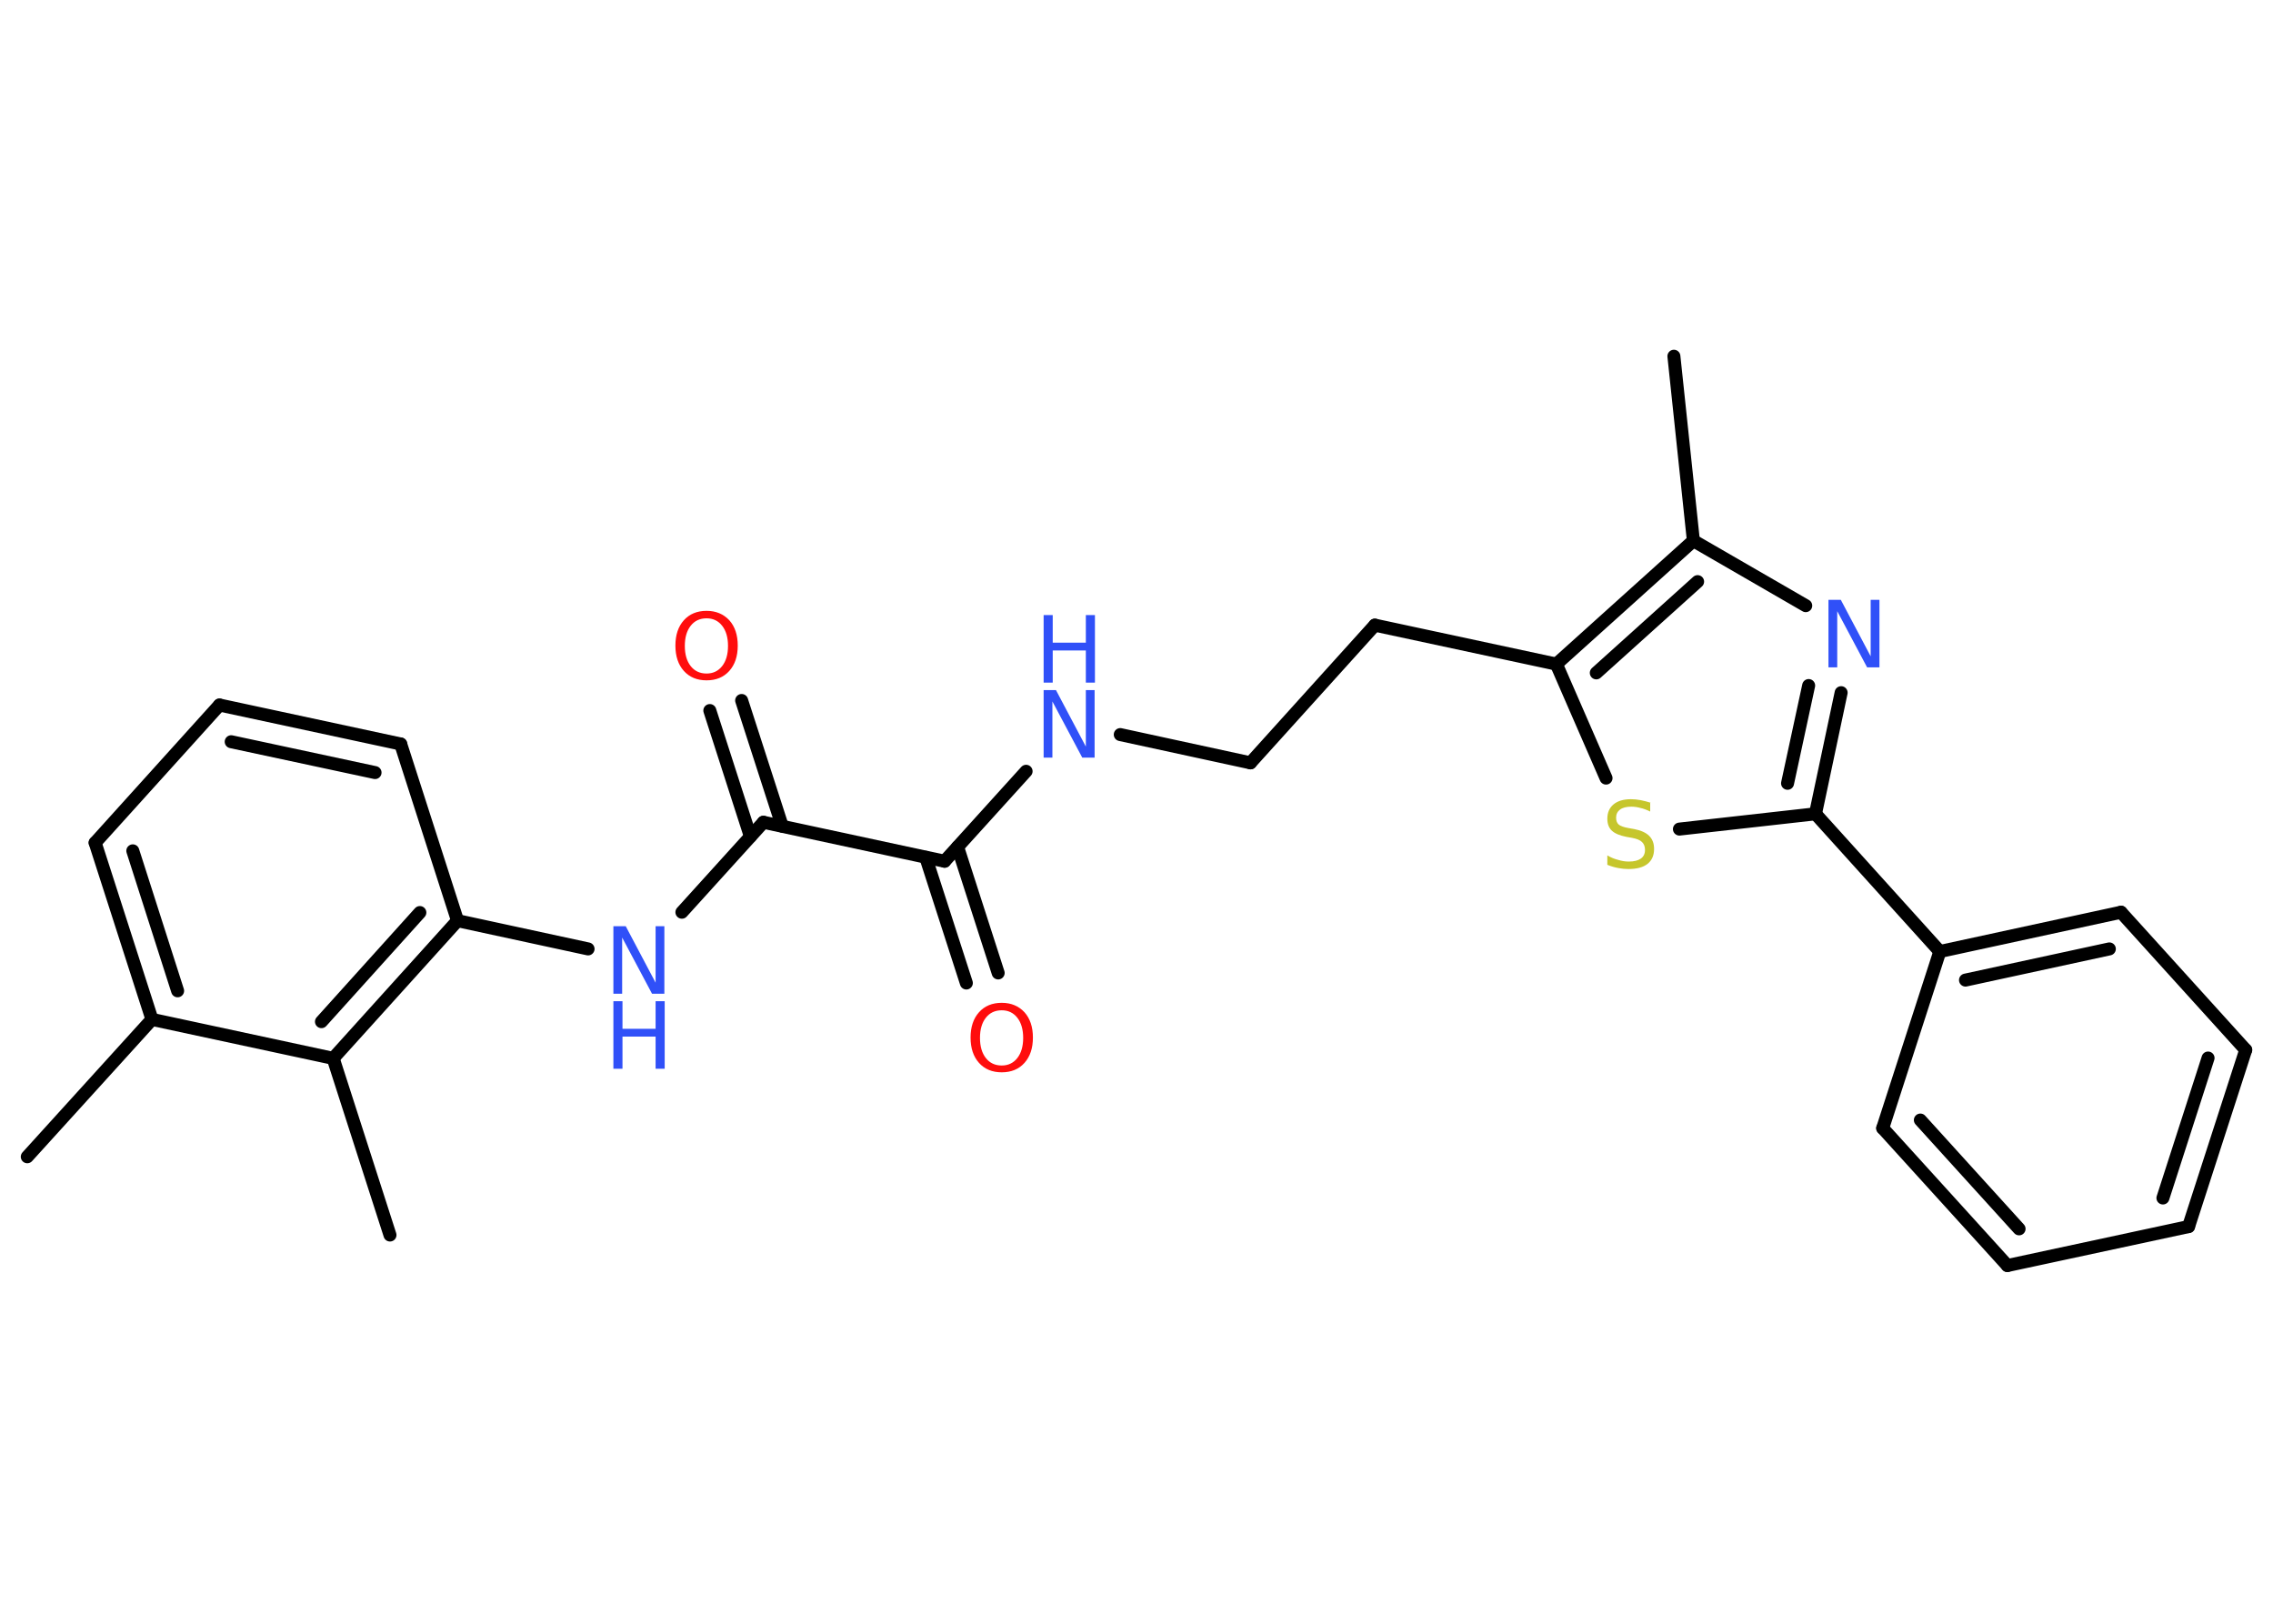 <?xml version='1.0' encoding='UTF-8'?>
<!DOCTYPE svg PUBLIC "-//W3C//DTD SVG 1.1//EN" "http://www.w3.org/Graphics/SVG/1.1/DTD/svg11.dtd">
<svg version='1.2' xmlns='http://www.w3.org/2000/svg' xmlns:xlink='http://www.w3.org/1999/xlink' width='70.0mm' height='50.0mm' viewBox='0 0 70.0 50.0'>
  <desc>Generated by the Chemistry Development Kit (http://github.com/cdk)</desc>
  <g stroke-linecap='round' stroke-linejoin='round' stroke='#000000' stroke-width='.4' fill='#3050F8'>
    <rect x='.0' y='.0' width='70.0' height='50.0' fill='#FFFFFF' stroke='none'/>
    <g id='mol1' class='mol'>
      <line id='mol1bnd1' class='bond' x1='.84' y1='35.62' x2='4.68' y2='31.39'/>
      <g id='mol1bnd2' class='bond'>
        <line x1='2.93' y1='25.95' x2='4.68' y2='31.39'/>
        <line x1='4.09' y1='26.2' x2='5.47' y2='30.51'/>
      </g>
      <line id='mol1bnd3' class='bond' x1='2.93' y1='25.95' x2='6.76' y2='21.71'/>
      <g id='mol1bnd4' class='bond'>
        <line x1='12.34' y1='22.91' x2='6.76' y2='21.71'/>
        <line x1='11.55' y1='23.79' x2='7.12' y2='22.84'/>
      </g>
      <line id='mol1bnd5' class='bond' x1='12.34' y1='22.91' x2='14.09' y2='28.35'/>
      <line id='mol1bnd6' class='bond' x1='14.09' y1='28.35' x2='18.11' y2='29.22'/>
      <line id='mol1bnd7' class='bond' x1='21.0' y1='28.09' x2='23.51' y2='25.32'/>
      <g id='mol1bnd8' class='bond'>
        <line x1='23.11' y1='25.76' x2='21.86' y2='21.88'/>
        <line x1='24.09' y1='25.44' x2='22.84' y2='21.57'/>
      </g>
      <line id='mol1bnd9' class='bond' x1='23.51' y1='25.32' x2='29.09' y2='26.52'/>
      <g id='mol1bnd10' class='bond'>
        <line x1='29.49' y1='26.08' x2='30.74' y2='29.96'/>
        <line x1='28.51' y1='26.4' x2='29.76' y2='30.27'/>
      </g>
      <line id='mol1bnd11' class='bond' x1='29.09' y1='26.52' x2='31.6' y2='23.75'/>
      <line id='mol1bnd12' class='bond' x1='34.5' y1='22.62' x2='38.51' y2='23.49'/>
      <line id='mol1bnd13' class='bond' x1='38.51' y1='23.49' x2='42.34' y2='19.25'/>
      <line id='mol1bnd14' class='bond' x1='42.34' y1='19.25' x2='47.93' y2='20.45'/>
      <line id='mol1bnd15' class='bond' x1='47.93' y1='20.45' x2='49.46' y2='23.96'/>
      <line id='mol1bnd16' class='bond' x1='51.72' y1='25.53' x2='55.91' y2='25.06'/>
      <line id='mol1bnd17' class='bond' x1='55.91' y1='25.06' x2='59.74' y2='29.3'/>
      <g id='mol1bnd18' class='bond'>
        <line x1='65.32' y1='28.09' x2='59.74' y2='29.3'/>
        <line x1='64.96' y1='29.22' x2='60.53' y2='30.18'/>
      </g>
      <line id='mol1bnd19' class='bond' x1='65.32' y1='28.09' x2='69.16' y2='32.33'/>
      <g id='mol1bnd20' class='bond'>
        <line x1='67.4' y1='37.77' x2='69.16' y2='32.33'/>
        <line x1='66.61' y1='36.89' x2='68.0' y2='32.58'/>
      </g>
      <line id='mol1bnd21' class='bond' x1='67.4' y1='37.77' x2='61.82' y2='38.97'/>
      <g id='mol1bnd22' class='bond'>
        <line x1='57.98' y1='34.74' x2='61.82' y2='38.97'/>
        <line x1='59.14' y1='34.49' x2='62.18' y2='37.84'/>
      </g>
      <line id='mol1bnd23' class='bond' x1='59.74' y1='29.3' x2='57.98' y2='34.74'/>
      <g id='mol1bnd24' class='bond'>
        <line x1='55.91' y1='25.06' x2='56.7' y2='21.33'/>
        <line x1='55.05' y1='24.12' x2='55.7' y2='21.11'/>
      </g>
      <line id='mol1bnd25' class='bond' x1='55.61' y1='18.65' x2='52.15' y2='16.65'/>
      <g id='mol1bnd26' class='bond'>
        <line x1='52.15' y1='16.65' x2='47.93' y2='20.45'/>
        <line x1='52.28' y1='17.91' x2='49.16' y2='20.72'/>
      </g>
      <line id='mol1bnd27' class='bond' x1='52.15' y1='16.65' x2='51.55' y2='10.97'/>
      <g id='mol1bnd28' class='bond'>
        <line x1='10.26' y1='32.59' x2='14.09' y2='28.35'/>
        <line x1='9.9' y1='31.46' x2='12.93' y2='28.1'/>
      </g>
      <line id='mol1bnd29' class='bond' x1='4.68' y1='31.39' x2='10.26' y2='32.59'/>
      <line id='mol1bnd30' class='bond' x1='10.26' y1='32.59' x2='12.01' y2='38.03'/>
      <g id='mol1atm7' class='atom'>
        <path d='M18.89 28.52h.38l.92 1.74v-1.74h.27v2.08h-.38l-.92 -1.73v1.73h-.27v-2.08z' stroke='none'/>
        <path d='M18.89 30.83h.28v.85h1.02v-.85h.28v2.08h-.28v-.99h-1.02v.99h-.28v-2.08z' stroke='none'/>
      </g>
      <path id='mol1atm9' class='atom' d='M21.76 19.04q-.31 .0 -.49 .23q-.18 .23 -.18 .62q.0 .39 .18 .62q.18 .23 .49 .23q.3 .0 .48 -.23q.18 -.23 .18 -.62q.0 -.39 -.18 -.62q-.18 -.23 -.48 -.23zM21.76 18.81q.43 .0 .7 .29q.26 .29 .26 .78q.0 .49 -.26 .78q-.26 .29 -.7 .29q-.44 .0 -.7 -.29q-.26 -.29 -.26 -.78q.0 -.49 .26 -.78q.26 -.29 .7 -.29z' stroke='none' fill='#FF0D0D'/>
      <path id='mol1atm11' class='atom' d='M30.85 31.11q-.31 .0 -.49 .23q-.18 .23 -.18 .62q.0 .39 .18 .62q.18 .23 .49 .23q.3 .0 .48 -.23q.18 -.23 .18 -.62q.0 -.39 -.18 -.62q-.18 -.23 -.48 -.23zM30.85 30.88q.43 .0 .7 .29q.26 .29 .26 .78q.0 .49 -.26 .78q-.26 .29 -.7 .29q-.44 .0 -.7 -.29q-.26 -.29 -.26 -.78q.0 -.49 .26 -.78q.26 -.29 .7 -.29z' stroke='none' fill='#FF0D0D'/>
      <g id='mol1atm12' class='atom'>
        <path d='M32.14 21.25h.38l.92 1.74v-1.74h.27v2.08h-.38l-.92 -1.73v1.73h-.27v-2.08z' stroke='none'/>
        <path d='M32.14 18.94h.28v.85h1.02v-.85h.28v2.08h-.28v-.99h-1.02v.99h-.28v-2.08z' stroke='none'/>
      </g>
      <path id='mol1atm16' class='atom' d='M50.82 24.72v.27q-.16 -.08 -.3 -.11q-.14 -.04 -.28 -.04q-.23 .0 -.35 .09q-.12 .09 -.12 .25q.0 .14 .08 .21q.08 .07 .31 .11l.17 .03q.31 .06 .46 .21q.15 .15 .15 .4q.0 .3 -.2 .46q-.2 .16 -.59 .16q-.15 .0 -.31 -.03q-.17 -.03 -.34 -.1v-.29q.17 .1 .34 .14q.16 .05 .32 .05q.24 .0 .37 -.09q.13 -.09 .13 -.27q.0 -.15 -.09 -.24q-.09 -.09 -.31 -.13l-.17 -.03q-.31 -.06 -.45 -.19q-.14 -.13 -.14 -.37q.0 -.28 .19 -.44q.19 -.16 .54 -.16q.14 .0 .3 .03q.15 .03 .31 .08z' stroke='none' fill='#C6C62C'/>
      <path id='mol1atm24' class='atom' d='M56.31 18.47h.38l.92 1.74v-1.74h.27v2.08h-.38l-.92 -1.73v1.73h-.27v-2.08z' stroke='none'/>
    </g>
  </g>
</svg>
